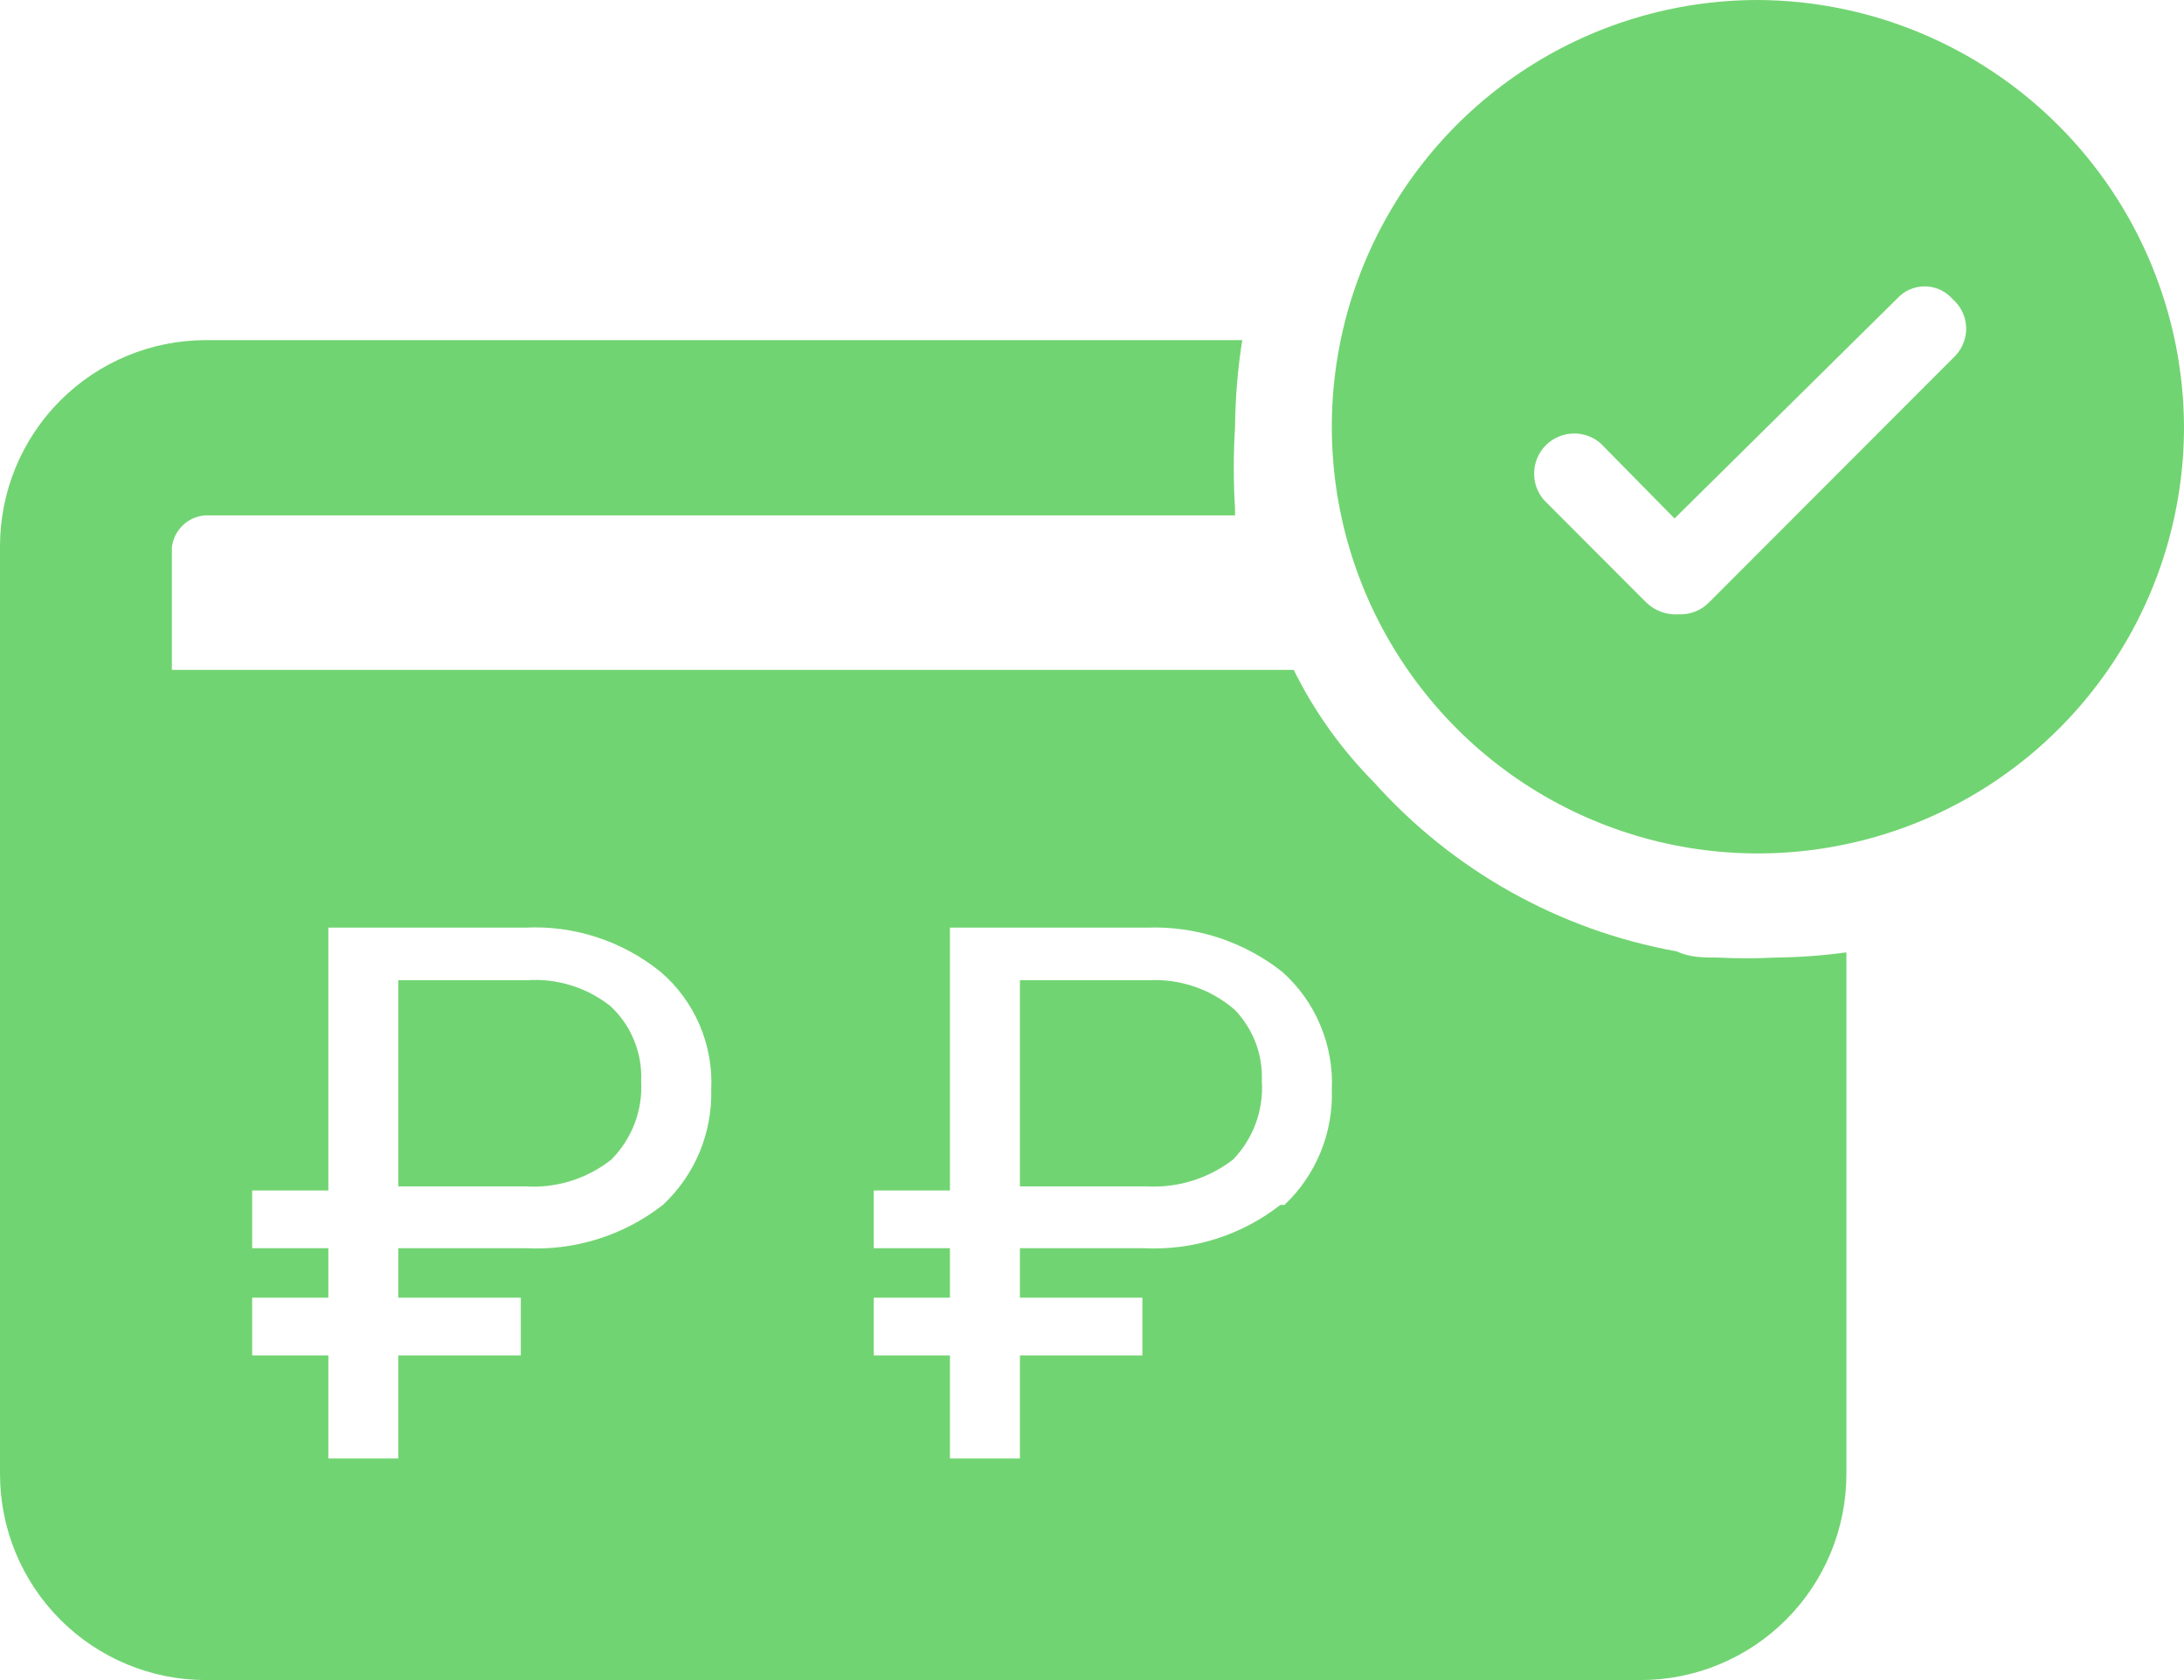 <svg width="26" height="20" viewBox="0 0 26 20" fill="none" xmlns="http://www.w3.org/2000/svg">
<path d="M7.266 12.024C6.991 11.785 6.637 11.658 6.273 11.669H4.742V14.123H6.249C6.62 14.148 6.986 14.034 7.278 13.804C7.399 13.682 7.493 13.536 7.555 13.375C7.616 13.215 7.643 13.043 7.633 12.871C7.634 12.712 7.601 12.555 7.538 12.409C7.475 12.264 7.382 12.133 7.266 12.024ZM7.266 12.024C6.991 11.785 6.637 11.658 6.273 11.669H4.742V14.123H6.249C6.62 14.148 6.986 14.034 7.278 13.804C7.399 13.682 7.493 13.536 7.555 13.375C7.616 13.215 7.643 13.043 7.633 12.871C7.634 12.712 7.601 12.555 7.538 12.409C7.475 12.264 7.382 12.133 7.266 12.024ZM21.136 11.399C20.907 11.411 20.678 11.411 20.45 11.399C20.278 11.399 20.119 11.399 19.959 11.325C18.569 11.075 17.301 10.367 16.357 9.313C15.969 8.921 15.646 8.47 15.402 7.975H2.046V6.515C2.058 6.414 2.105 6.321 2.179 6.251C2.253 6.181 2.349 6.14 2.451 6.135H14.703C14.703 6.135 14.703 6.135 14.703 6.061C14.683 5.734 14.683 5.407 14.703 5.08C14.706 4.735 14.735 4.39 14.789 4.049H2.451C1.801 4.049 1.177 4.308 0.718 4.768C0.258 5.228 0 5.852 0 6.503V17.546C0 18.197 0.258 18.821 0.718 19.281C1.177 19.741 1.801 20 2.451 20H19.531C20.18 20 20.804 19.741 21.263 19.281C21.723 18.821 21.981 18.197 21.981 17.546V11.337C21.701 11.376 21.419 11.396 21.136 11.399ZM7.891 14.344C7.427 14.706 6.848 14.889 6.261 14.859H4.742V15.448H6.2V16.135H4.742V17.362H3.909V16.135H3.002V15.448H3.909V14.859H3.002V14.172H3.909V11.043H6.249C6.834 11.013 7.41 11.201 7.866 11.571C8.066 11.742 8.224 11.958 8.328 12.2C8.432 12.443 8.48 12.706 8.467 12.969C8.474 13.226 8.426 13.482 8.327 13.719C8.228 13.956 8.079 14.169 7.891 14.344ZM15.242 14.344C14.778 14.706 14.2 14.889 13.613 14.859H12.142V15.448H13.6V16.135H12.142V17.362H11.309V16.135H10.402V15.448H11.309V14.859H10.402V14.172H11.309V11.043H13.649C14.234 11.02 14.808 11.207 15.267 11.571C15.462 11.745 15.617 11.961 15.718 12.204C15.82 12.445 15.867 12.707 15.855 12.969C15.864 13.225 15.818 13.48 15.721 13.717C15.624 13.954 15.477 14.168 15.291 14.344H15.242ZM13.674 11.669H12.142V14.123H13.649C14.02 14.144 14.385 14.03 14.679 13.804C14.798 13.681 14.89 13.534 14.949 13.374C15.008 13.213 15.033 13.042 15.022 12.871C15.028 12.716 15.004 12.561 14.949 12.415C14.894 12.27 14.81 12.137 14.703 12.024C14.419 11.776 14.05 11.649 13.674 11.669ZM6.322 11.669H4.742V14.123H6.249C6.62 14.148 6.986 14.034 7.278 13.804C7.399 13.682 7.493 13.536 7.555 13.375C7.616 13.215 7.643 13.043 7.633 12.871C7.641 12.704 7.611 12.537 7.548 12.383C7.485 12.228 7.388 12.089 7.266 11.976C6.984 11.754 6.631 11.644 6.273 11.669H6.322Z" fill="#71D472"/>
<path d="M20.927 0C19.924 0 18.943 0.298 18.109 0.856C17.275 1.414 16.625 2.208 16.241 3.136C15.857 4.064 15.757 5.085 15.952 6.071C16.148 7.056 16.631 7.961 17.341 8.672C18.05 9.382 18.954 9.866 19.938 10.062C20.922 10.258 21.942 10.157 22.869 9.773C23.796 9.388 24.588 8.737 25.145 7.902C25.703 7.067 26 6.084 26 5.08C25.994 3.735 25.457 2.446 24.507 1.495C23.557 0.544 22.271 0.006 20.927 0ZM23.28 4.233L20.339 7.178C20.292 7.224 20.237 7.259 20.176 7.282C20.114 7.306 20.049 7.316 19.984 7.313C19.915 7.318 19.845 7.308 19.78 7.285C19.715 7.262 19.655 7.225 19.604 7.178L18.379 5.951C18.3 5.859 18.259 5.742 18.264 5.621C18.268 5.5 18.318 5.386 18.403 5.3C18.488 5.215 18.603 5.165 18.723 5.161C18.844 5.156 18.961 5.197 19.053 5.276L19.935 6.172L22.581 3.558C22.623 3.511 22.674 3.474 22.731 3.448C22.788 3.422 22.85 3.409 22.912 3.409C22.975 3.409 23.037 3.422 23.094 3.448C23.151 3.474 23.202 3.511 23.243 3.558C23.291 3.599 23.33 3.65 23.358 3.706C23.387 3.763 23.403 3.825 23.406 3.888C23.41 3.951 23.4 4.014 23.378 4.073C23.357 4.133 23.323 4.187 23.28 4.233Z" fill="#71D472"/>
</svg>

